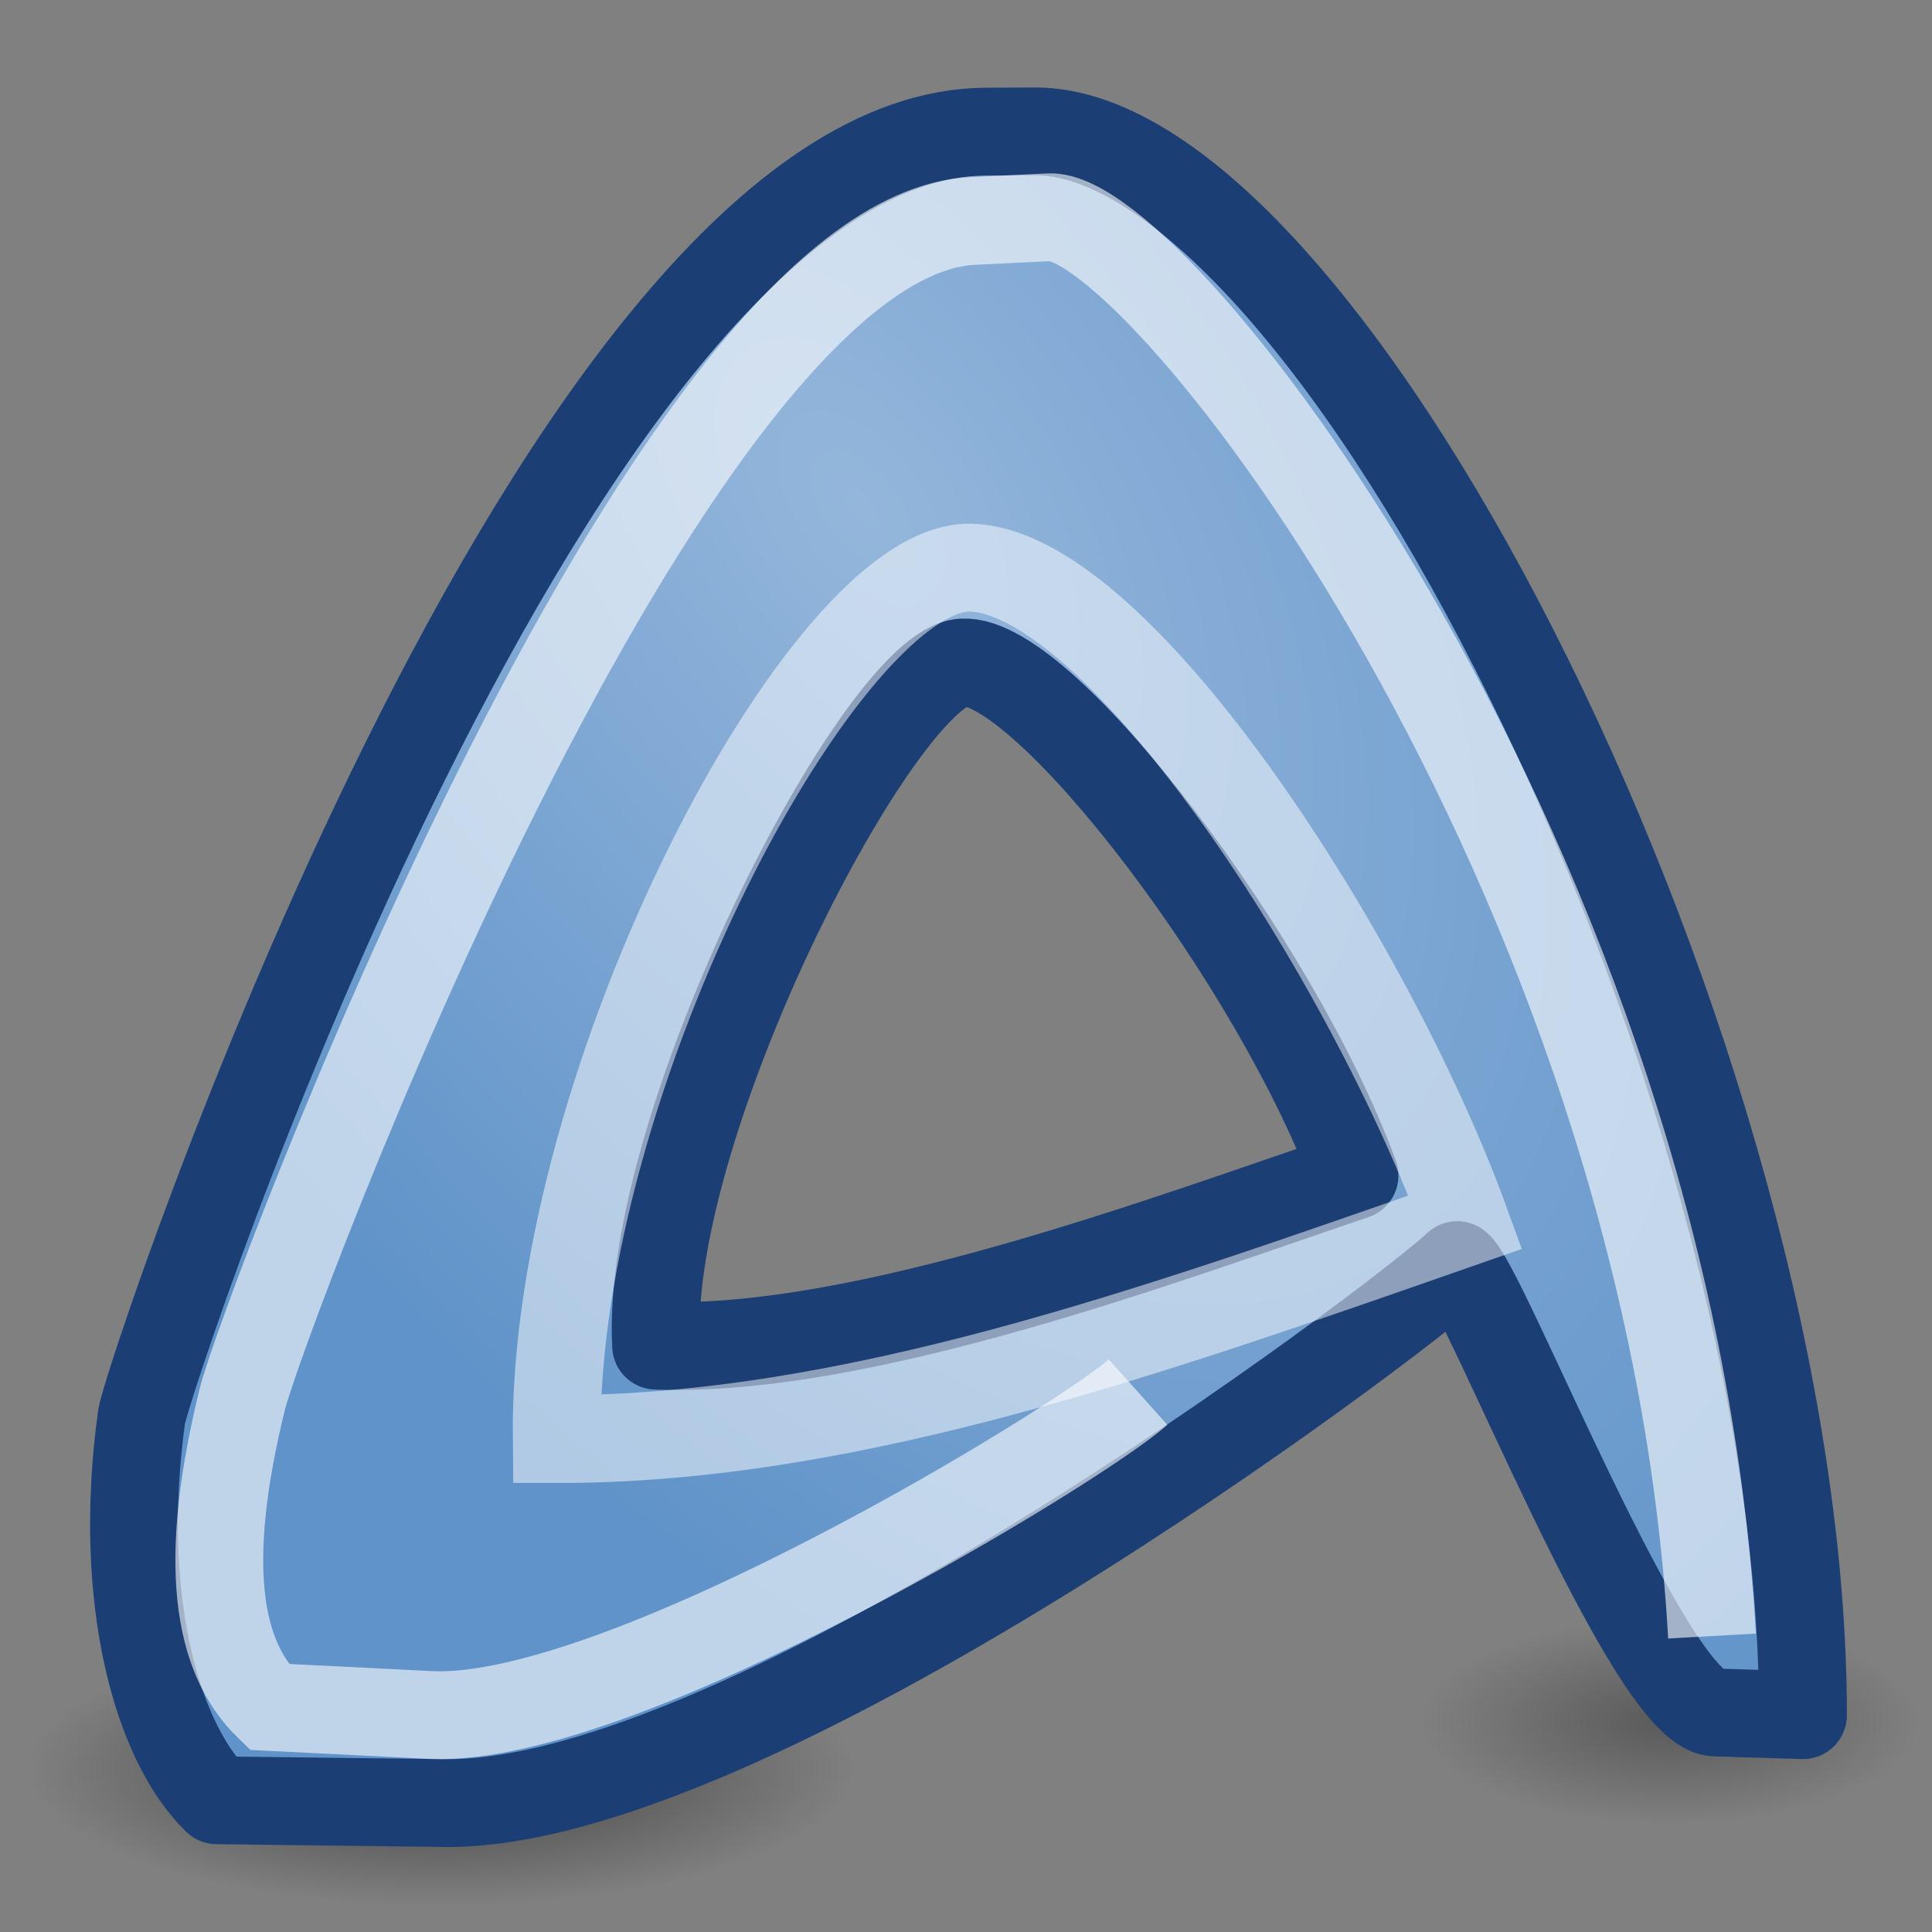 <?xml version="1.0" encoding="UTF-8" standalone="no"?>
<!-- Created with Inkscape (http://www.inkscape.org/) -->
<svg
   xmlns:dc="http://purl.org/dc/elements/1.1/"
   xmlns:cc="http://web.resource.org/cc/"
   xmlns:rdf="http://www.w3.org/1999/02/22-rdf-syntax-ns#"
   xmlns:svg="http://www.w3.org/2000/svg"
   xmlns="http://www.w3.org/2000/svg"
   xmlns:xlink="http://www.w3.org/1999/xlink"
   xmlns:sodipodi="http://sodipodi.sourceforge.net/DTD/sodipodi-0.dtd"
   xmlns:inkscape="http://www.inkscape.org/namespaces/inkscape"
   width="22"
   height="22"
   id="svg5487"
   sodipodi:version="0.32"
   inkscape:version="0.43+0.44pre0"
   sodipodi:docbase="/home/andreas/project/application icons/22x22"
   sodipodi:docname="abiword.svg"
   version="1.0"
   inkscape:export-filename="/home/andreas/project/application icons/22x22/abiword.png"
   inkscape:export-xdpi="90"
   inkscape:export-ydpi="90">
  <rect width="100%" height="100%" fill="#808080" stroke="none"/>
  <defs
     id="defs5489">
    <linearGradient
       inkscape:collect="always"
       id="linearGradient10950">
      <stop
         style="stop-color:black;stop-opacity:1;"
         offset="0"
         id="stop10952" />
      <stop
         style="stop-color:black;stop-opacity:0;"
         offset="1"
         id="stop10954" />
    </linearGradient>
    <linearGradient
       inkscape:collect="always"
       id="linearGradient7680">
      <stop
         style="stop-color:#94b6db;stop-opacity:1"
         offset="0"
         id="stop7682" />
      <stop
         style="stop-color:#6093c9;stop-opacity:1"
         offset="1"
         id="stop7684" />
    </linearGradient>
    <radialGradient
       inkscape:collect="always"
       xlink:href="#linearGradient7680"
       id="radialGradient7686"
       cx="10.551"
       cy="5.91"
       fx="10.551"
       fy="5.91"
       r="9.992"
       gradientTransform="matrix(1.066,1.429,-0.8,0.597,3.29,-12.818)"
       gradientUnits="userSpaceOnUse" />
    <radialGradient
       inkscape:collect="always"
       xlink:href="#linearGradient10950"
       id="radialGradient10956"
       cx="5.455"
       cy="20.124"
       fx="5.455"
       fy="20.124"
       r="4.331"
       gradientTransform="matrix(0.942,0,0,0.274,0.318,14.402)"
       gradientUnits="userSpaceOnUse" />
    <radialGradient
       inkscape:collect="always"
       xlink:href="#linearGradient10950"
       id="radialGradient10960"
       gradientUnits="userSpaceOnUse"
       gradientTransform="matrix(0.942,0,0,0.274,0.318,14.402)"
       cx="5.455"
       cy="20.124"
       fx="5.455"
       fy="20.124"
       r="4.331" />
    <radialGradient
       inkscape:collect="always"
       xlink:href="#linearGradient10950"
       id="radialGradient10964"
       gradientUnits="userSpaceOnUse"
       gradientTransform="matrix(0.942,0,0,0.274,0.318,14.402)"
       cx="5.455"
       cy="20.124"
       fx="5.455"
       fy="20.124"
       r="4.331" />
  </defs>
  <sodipodi:namedview
     id="base"
     pagecolor="#ffffff"
     bordercolor="#666666"
     borderopacity="1.0"
     inkscape:pageopacity="0.0"
     inkscape:pageshadow="2"
     inkscape:zoom="4"
     inkscape:cx="31.274031"
     inkscape:cy="20.542462"
     inkscape:current-layer="layer1"
     showgrid="false"
     inkscape:grid-bbox="true"
     inkscape:document-units="px"
     inkscape:window-width="1671"
     inkscape:window-height="968"
     inkscape:window-x="3"
     inkscape:window-y="27"
     width="22px"
     height="22px" />
  <g
     id="layer1"
     inkscape:label="Layer 1"
     inkscape:groupmode="layer">
    <path
       sodipodi:type="arc"
       style="opacity:0.3;fill:url(#radialGradient10960);fill-opacity:1;stroke:none;stroke-width:1;stroke-linecap:round;stroke-linejoin:miter;stroke-miterlimit:4;stroke-dasharray:none;stroke-dashoffset:0;stroke-opacity:1"
       id="path10958"
       sodipodi:cx="5.4358835"
       sodipodi:cy="19.812387"
       sodipodi:rx="4.3310289"
       sodipodi:ry="1.524699"
       d="M 9.767 19.812 A 4.331 1.525 0 1 1  1.105,19.812 A 4.331 1.525 0 1 1  9.767 19.812 z"
       transform="matrix(0.693,0,0,0.984,15.235,8.499342e-3)" />
    <path
       sodipodi:type="arc"
       style="opacity:0.5;fill:url(#radialGradient10956);fill-opacity:1;stroke:none;stroke-width:1;stroke-linecap:round;stroke-linejoin:miter;stroke-miterlimit:4;stroke-dasharray:none;stroke-dashoffset:0;stroke-opacity:1"
       id="path10060"
       sodipodi:cx="5.4358835"
       sodipodi:cy="19.812387"
       sodipodi:rx="4.3310289"
       sodipodi:ry="1.524699"
       d="M 9.767 19.812 A 4.331 1.525 0 1 1  1.105,19.812 A 4.331 1.525 0 1 1  9.767 19.812 z"
       transform="matrix(1.154,0,0,1.312,-1.276,-5.989)" />
    <path
       style="fill:url(#radialGradient7686);fill-opacity:1.0;fill-rule:evenodd;stroke:#1b3f74;stroke-width:1px;stroke-linecap:butt;stroke-linejoin:round;stroke-opacity:1"
       d="M 11.779,1.496 L 11.224,1.499 C 6.365,1.527 1.673,15.688 1.612,16.134 C 1.323,18.236 1.8,19.855 2.469,20.5 L 5,20.531 C 8.49,20.634 15.904,15.051 16.594,14.406 C 16.894,14.619 18.777,19.478 19.531,19.5 L 20.531,19.531 C 20.53,12.146 15.138,1.477 11.779,1.496 z M 10.96,7.544 C 11.891,7.483 14.542,10.974 15.424,13.386 C 13.333,14.091 9.827,15.414 7.471,15.323 C 7.334,12.796 10.031,7.605 10.96,7.544 z "
       id="path5500"
       sodipodi:nodetypes="cssccccczcccc" />
    <path
       style="fill:none;fill-opacity:0.75;fill-rule:evenodd;stroke:white;stroke-width:1px;stroke-linecap:butt;stroke-linejoin:miter;stroke-opacity:1;opacity:0.6"
       d="M 12.959,15.852 C 12.31,16.433 7.127,19.607 4.925,19.53 L 3.064,19.437 C 2.465,18.859 2.304,17.782 2.759,15.933 C 2.982,15.028 7.581,2.686 11.078,2.516 L 11.947,2.474 C 13.193,2.414 19.001,9.9 19.495,18.63"
       id="path6719"
       sodipodi:nodetypes="ccczszc" />
    <path
       style="fill:none;fill-opacity:0.75;fill-rule:evenodd;stroke:white;stroke-width:1px;stroke-linecap:butt;stroke-linejoin:miter;stroke-opacity:1;opacity:0.5"
       d="M 6.339,16.387 C 9.693,16.392 13.156,15.149 16.686,13.917 C 15.607,10.95 12.758,6.516 11.057,6.464 C 9.418,6.414 6.296,12.278 6.339,16.387 z "
       id="path6721"
       sodipodi:nodetypes="cczc" />
  </g>
</svg>
